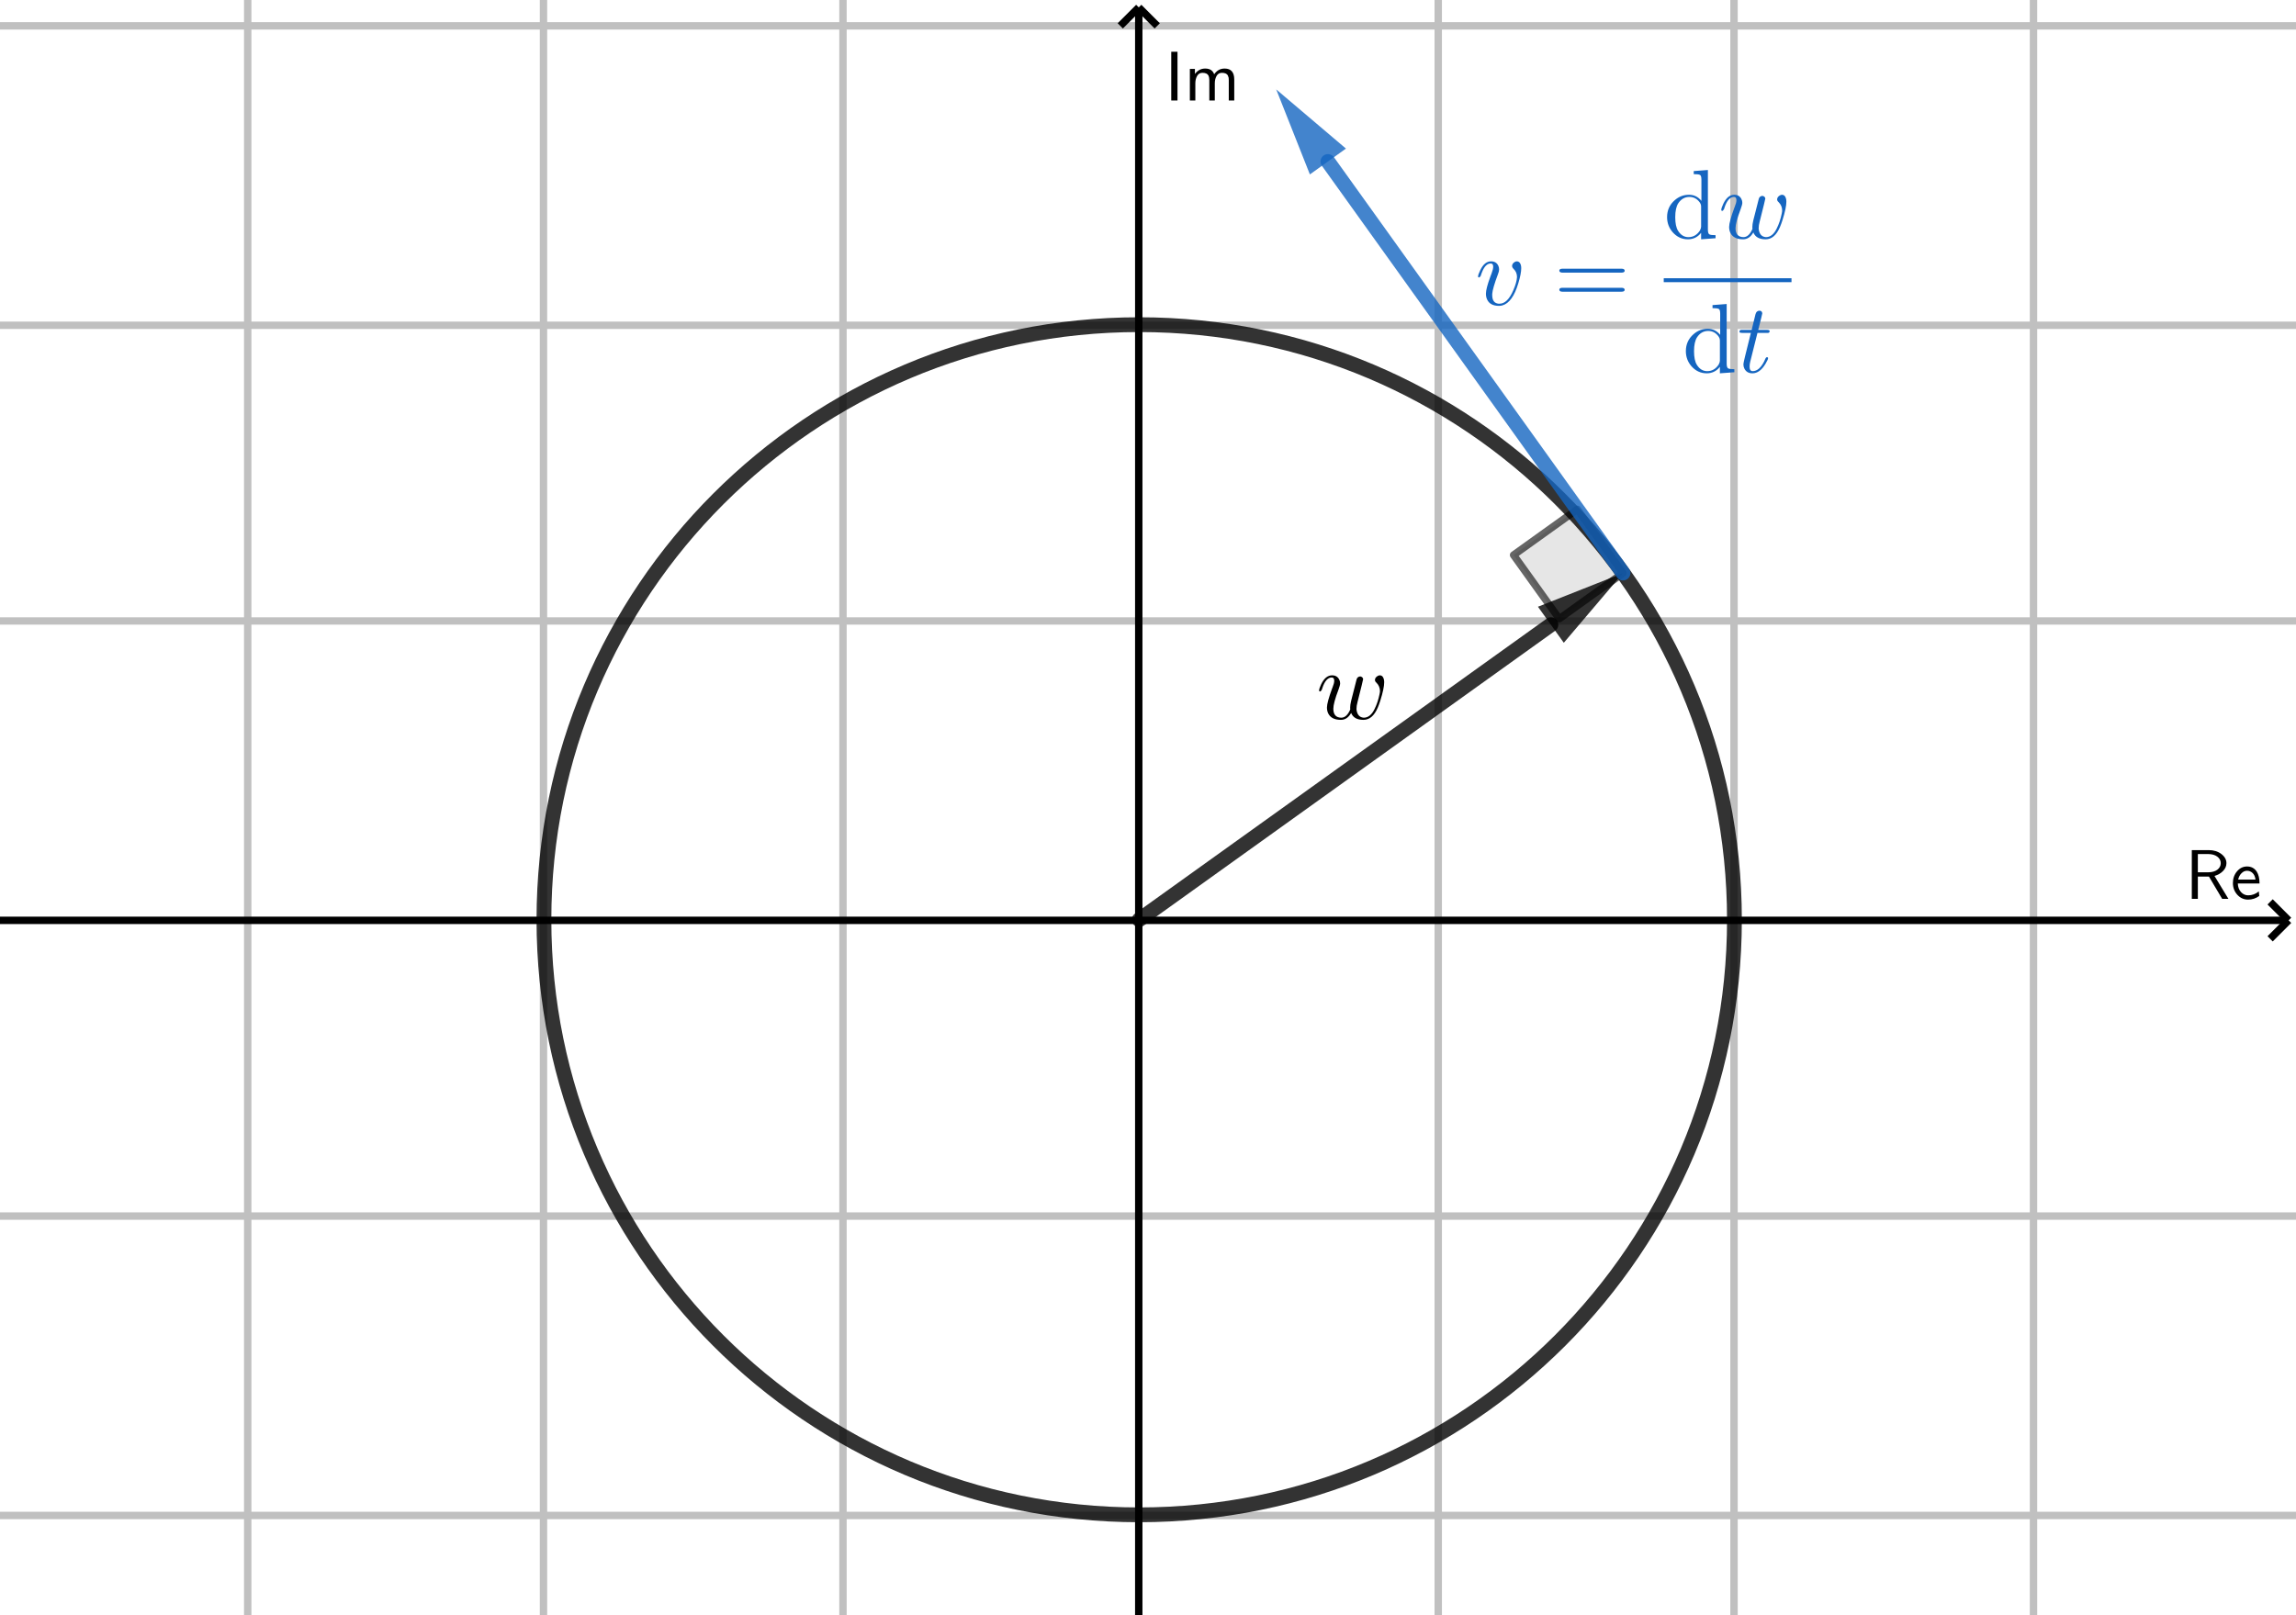 <svg version="1.1" xmlns="http://www.w3.org/2000/svg" xmlns:xlink="http://www.w3.org/1999/xlink" width="621" height="437"><rect width="100%" height="100%" fill="#333333" stroke="none"/><defs><clipPath id="kMPlPTmodTBV"><path fill="none" stroke="none" d=" M 0 0 L 621 0 L 621 437 L 0 437 L 0 0 Z"/></clipPath></defs><g transform="scale(1,1)" clip-path="url(#kMPlPTmodTBV)"><g><rect fill="rgb(255,255,255)" stroke="none" x="0" y="0" width="621" height="437" fill-opacity="1"/><path fill="none" stroke="rgb(192,192,192)" paint-order="fill stroke markers" d=" M 67 0 L 67 437 M 67 0 L 67 437 M 147 0 L 147 437 M 228 0 L 228 437 M 389 0 L 389 437 M 469 0 L 469 437 M 550 0 L 550 437" stroke-opacity="1" stroke-linecap="round" stroke-linejoin="round" stroke-miterlimit="10" stroke-width="2"/><path fill="none" stroke="rgb(192,192,192)" paint-order="fill stroke markers" d="" stroke-opacity="0.235" stroke-linecap="round" stroke-linejoin="round" stroke-miterlimit="10" stroke-width="2"/><path fill="none" stroke="rgb(192,192,192)" paint-order="fill stroke markers" d=" M 0 7 L 621 7 M 0 7 L 621 7 M 0 88 L 621 88 M 0 168 L 621 168 M 0 329 L 621 329 M 0 410 L 621 410" stroke-opacity="1" stroke-linecap="round" stroke-linejoin="round" stroke-miterlimit="10" stroke-width="2"/><path fill="none" stroke="rgb(192,192,192)" paint-order="fill stroke markers" d="" stroke-opacity="0.235" stroke-linecap="round" stroke-linejoin="round" stroke-miterlimit="10" stroke-width="2"/><path fill="none" stroke="rgb(0,0,0)" paint-order="fill stroke markers" d=" M 308 3 L 308 437" stroke-opacity="1" stroke-miterlimit="10" stroke-width="2"/><path fill="none" stroke="rgb(0,0,0)" paint-order="fill stroke markers" d=" M 308 2 L 303 7" stroke-opacity="1" stroke-miterlimit="10" stroke-width="2"/><path fill="none" stroke="rgb(0,0,0)" paint-order="fill stroke markers" d=" M 308 2 L 313 7" stroke-opacity="1" stroke-miterlimit="10" stroke-width="2"/><g transform="scale(19,19)"><g transform="translate(31.105,12.799)"><path fill="rgb(0,0,0)" stroke="none" paint-order="stroke fill markers" d=" M 0.419 -0.326 L 0.617 0 L 0.528 0 L 0.34 -0.317 L 0.182 -0.317 L 0.182 0 L 0.096 0 L 0.096 -0.694 L 0.337 -0.694 Q 0.443 -0.694 0.516 -0.639 Q 0.589 -0.583 0.589 -0.508 Q 0.589 -0.447 0.542 -0.398 Q 0.496 -0.349 0.419 -0.326 M 0.182 -0.378 L 0.326 -0.378 Q 0.411 -0.378 0.46 -0.415 Q 0.508 -0.452 0.508 -0.508 Q 0.508 -0.563 0.459 -0.601 Q 0.41 -0.638 0.326 -0.638 L 0.182 -0.638 L 0.182 -0.378 Z"/></g><g transform="translate(31.751,12.799)"><path fill="rgb(0,0,0)" stroke="none" paint-order="stroke fill markers" d=" M 0.414 -0.219 L 0.105 -0.219 Q 0.107 -0.146 0.149 -0.098 Q 0.192 -0.05 0.252 -0.05 Q 0.336 -0.05 0.404 -0.106 L 0.41 -0.041 Q 0.338 0.011 0.251 0.011 Q 0.161 0.011 0.098 -0.058 Q 0.035 -0.127 0.035 -0.226 Q 0.035 -0.323 0.094 -0.392 Q 0.153 -0.461 0.236 -0.461 Q 0.326 -0.461 0.374 -0.388 Q 0.414 -0.326 0.414 -0.219 M 0.11 -0.274 L 0.357 -0.274 Q 0.348 -0.338 0.314 -0.369 Q 0.28 -0.4 0.236 -0.4 Q 0.193 -0.4 0.158 -0.365 Q 0.122 -0.33 0.11 -0.274 Z"/></g></g><path fill="none" stroke="rgb(0,0,0)" paint-order="fill stroke markers" d=" M 0 249 L 618 249" stroke-opacity="1" stroke-miterlimit="10" stroke-width="2"/><path fill="none" stroke="rgb(0,0,0)" paint-order="fill stroke markers" d=" M 619 249 L 614 244" stroke-opacity="1" stroke-miterlimit="10" stroke-width="2"/><path fill="none" stroke="rgb(0,0,0)" paint-order="fill stroke markers" d=" M 619 249 L 614 254" stroke-opacity="1" stroke-miterlimit="10" stroke-width="2"/><g transform="scale(19,19)"><g transform="translate(16.579,1.431)"><path fill="rgb(0,0,0)" stroke="none" paint-order="stroke fill markers" d=" M 0.183 -0.694 L 0.183 0 L 0.094 0 L 0.094 -0.694 L 0.183 -0.694 Z"/></g><g transform="translate(16.857,1.431)"><path fill="rgb(0,0,0)" stroke="none" paint-order="stroke fill markers" d=" M 0.713 -0.298 L 0.713 0 L 0.635 0 L 0.635 -0.291 Q 0.635 -0.31 0.633 -0.324 Q 0.63 -0.338 0.622 -0.356 Q 0.613 -0.374 0.592 -0.384 Q 0.57 -0.394 0.537 -0.394 Q 0.486 -0.394 0.461 -0.349 Q 0.436 -0.304 0.436 -0.245 L 0.436 0 L 0.358 0 L 0.358 -0.291 Q 0.358 -0.31 0.355 -0.324 Q 0.353 -0.338 0.345 -0.356 Q 0.336 -0.374 0.315 -0.384 Q 0.293 -0.394 0.26 -0.394 Q 0.209 -0.394 0.184 -0.349 Q 0.159 -0.304 0.159 -0.245 L 0.159 0 L 0.081 0 L 0.081 -0.45 L 0.153 -0.45 L 0.153 -0.378 Q 0.211 -0.455 0.299 -0.455 Q 0.399 -0.455 0.427 -0.373 Q 0.483 -0.455 0.576 -0.455 Q 0.713 -0.455 0.713 -0.298 Z"/></g></g><path fill="none" stroke="rgb(0,0,0)" paint-order="fill stroke markers" d=" M 469.115 248.836 C 469.115 337.752 397.034 409.834 308.117 409.834 C 219.2 409.834 147.119 337.752 147.119 248.836 C 147.119 159.919 219.2 87.838 308.117 87.838 C 397.034 87.838 469.115 159.919 469.115 248.836 Z" stroke-opacity="0.8" stroke-linecap="round" stroke-linejoin="round" stroke-miterlimit="10" stroke-width="4"/><path fill="rgb(0,0,0)" stroke="none" paint-order="stroke fill markers" fill-rule="evenodd" d=" M 438.973 155.042 L 426.614 137.801 L 409.373 150.159 L 421.731 167.401 L 438.973 155.042" fill-opacity="0.098"/><path fill="none" stroke="rgb(0,0,0)" paint-order="fill stroke markers" d=" M 438.973 155.042 L 426.614 137.801 L 409.373 150.159 L 421.731 167.401 L 438.973 155.042" stroke-opacity="0.6" stroke-linecap="round" stroke-linejoin="round" stroke-miterlimit="10" stroke-width="2"/><path fill="none" stroke="rgb(0,0,0)" paint-order="fill stroke markers" d=" M 308.117 248.836 L 419.466 169.024" stroke-opacity="0.8" stroke-linecap="round" stroke-linejoin="round" stroke-miterlimit="10" stroke-width="4"/><path fill="rgb(0,0,0)" stroke="none" paint-order="stroke fill markers" fill-rule="evenodd" d=" M 438.973 155.042 L 422.961 173.901 L 415.97 164.148 Z" fill-opacity="0.8"/><g transform="scale(19,19)"><g transform="translate(18.737,10.235) scale(1.4,1.4)"><g transform="translate(0,0)"><path fill="rgb(0,0,0)" stroke="none" paint-order="stroke fill markers" d=" M 0.462 -0.339 L 0.42 -0.171 Q 0.409 -0.132 0.409 -0.098 Q 0.417 -0.016 0.483 -0.011 Q 0.55 -0.011 0.593 -0.099 Q 0.627 -0.167 0.644 -0.252 Q 0.648 -0.271 0.648 -0.282 Q 0.648 -0.331 0.612 -0.367 Q 0.597 -0.38 0.597 -0.394 Q 0.597 -0.419 0.624 -0.435 Q 0.635 -0.442 0.647 -0.442 Q 0.675 -0.442 0.686 -0.407 Q 0.691 -0.392 0.691 -0.372 Q 0.691 -0.31 0.651 -0.183 Q 0.638 -0.142 0.625 -0.112 Q 0.572 0.011 0.48 0.011 Q 0.383 0.011 0.355 -0.059 Q 0.315 0.011 0.251 0.011 Q 0.153 0.011 0.121 -0.056 Q 0.109 -0.082 0.109 -0.115 Q 0.109 -0.166 0.162 -0.31 Q 0.164 -0.313 0.165 -0.317 Q 0.183 -0.361 0.183 -0.387 Q 0.183 -0.42 0.158 -0.42 Q 0.097 -0.42 0.061 -0.309 Q 0.059 -0.303 0.057 -0.296 Q 0.046 -0.279 0.041 -0.278 Q 0.029 -0.278 0.029 -0.288 Q 0.029 -0.306 0.05 -0.351 Q 0.094 -0.442 0.161 -0.442 Q 0.213 -0.442 0.234 -0.398 Q 0.243 -0.381 0.243 -0.36 Q 0.243 -0.342 0.226 -0.296 Q 0.174 -0.16 0.174 -0.102 Q 0.174 -0.013 0.254 -0.011 Q 0.31 -0.011 0.346 -0.095 Q 0.345 -0.1 0.345 -0.113 Q 0.345 -0.14 0.354 -0.179 L 0.411 -0.403 Q 0.42 -0.429 0.448 -0.431 Q 0.473 -0.426 0.477 -0.404 Q 0.477 -0.405 0.462 -0.339 Z"/></g></g></g><path fill="none" stroke="rgb(21,101,192)" paint-order="fill stroke markers" d=" M 438.973 155.042 L 359.161 43.693" stroke-opacity="0.8" stroke-linecap="round" stroke-linejoin="round" stroke-miterlimit="10" stroke-width="4"/><path fill="rgb(21,101,192)" stroke="none" paint-order="stroke fill markers" fill-rule="evenodd" d=" M 345.179 24.187 L 364.038 40.198 L 354.284 47.189 Z" fill-opacity="0.8"/><g transform="scale(19,19)"><g transform="translate(21,4.34) scale(1.4,1.4)"><g transform="translate(0,0)"><path fill="rgb(21,101,192)" stroke="none" paint-order="stroke fill markers" d=" M 0.468 -0.372 Q 0.468 -0.317 0.438 -0.218 Q 0.38 -0.024 0.277 0.006 Q 0.261 0.011 0.243 0.011 Q 0.152 0.011 0.122 -0.052 Q 0.109 -0.078 0.109 -0.113 Q 0.109 -0.165 0.155 -0.289 L 0.166 -0.318 Q 0.183 -0.362 0.183 -0.388 Q 0.183 -0.42 0.158 -0.42 Q 0.104 -0.42 0.069 -0.331 Q 0.062 -0.315 0.057 -0.296 Q 0.046 -0.279 0.041 -0.278 Q 0.029 -0.278 0.029 -0.288 Q 0.029 -0.306 0.051 -0.351 Q 0.094 -0.442 0.161 -0.442 Q 0.214 -0.442 0.235 -0.397 Q 0.243 -0.38 0.243 -0.36 Q 0.243 -0.339 0.231 -0.31 Q 0.177 -0.166 0.173 -0.111 L 0.173 -0.098 Q 0.173 -0.018 0.237 -0.011 L 0.247 -0.011 Q 0.328 -0.011 0.387 -0.147 Q 0.422 -0.227 0.425 -0.282 Q 0.425 -0.332 0.391 -0.364 Q 0.375 -0.38 0.375 -0.394 Q 0.375 -0.419 0.401 -0.435 Q 0.412 -0.442 0.424 -0.442 Q 0.453 -0.442 0.464 -0.405 Q 0.468 -0.391 0.468 -0.372 Z"/></g><g transform="translate(0.799,0)"><path fill="rgb(21,101,192)" stroke="none" paint-order="stroke fill markers" d=" M 0.687 -0.327 L 0.09 -0.327 Q 0.058 -0.327 0.056 -0.347 Q 0.056 -0.367 0.089 -0.367 L 0.688 -0.367 Q 0.72 -0.367 0.721 -0.347 Q 0.721 -0.327 0.687 -0.327 M 0.688 -0.133 L 0.089 -0.133 Q 0.057 -0.133 0.056 -0.153 Q 0.056 -0.173 0.09 -0.173 L 0.687 -0.173 Q 0.719 -0.173 0.721 -0.153 Q 0.721 -0.133 0.688 -0.133 Z"/></g><g transform="translate(1.917,-0.677)"><path fill="rgb(21,101,192)" stroke="none" paint-order="stroke fill markers" d=" M 0.38 -0.055 Q 0.328 0.011 0.246 0.011 Q 0.154 0.011 0.09 -0.062 Q 0.034 -0.127 0.034 -0.215 Q 0.034 -0.319 0.112 -0.387 Q 0.175 -0.442 0.257 -0.442 Q 0.333 -0.442 0.383 -0.38 L 0.383 -0.596 Q 0.383 -0.635 0.369 -0.644 L 0.368 -0.644 Q 0.355 -0.652 0.305 -0.652 L 0.305 -0.683 L 0.449 -0.694 L 0.449 -0.087 Q 0.449 -0.048 0.464 -0.039 L 0.465 -0.039 Q 0.479 -0.031 0.527 -0.031 L 0.527 0 L 0.38 0.011 L 0.38 -0.055 M 0.38 -0.323 Q 0.38 -0.343 0.371 -0.356 L 0.369 -0.36 Q 0.328 -0.42 0.261 -0.42 Q 0.191 -0.42 0.148 -0.356 Q 0.117 -0.308 0.117 -0.214 Q 0.117 -0.121 0.146 -0.075 Q 0.186 -0.011 0.251 -0.011 Q 0.323 -0.011 0.367 -0.077 L 0.369 -0.081 Q 0.38 -0.102 0.38 -0.118 L 0.38 -0.323 Z"/></g><g transform="translate(2.473,-0.677)"><path fill="rgb(21,101,192)" stroke="none" paint-order="stroke fill markers" d=" M 0.462 -0.339 L 0.42 -0.171 Q 0.409 -0.132 0.409 -0.098 Q 0.417 -0.016 0.483 -0.011 Q 0.55 -0.011 0.593 -0.099 Q 0.627 -0.167 0.644 -0.252 Q 0.648 -0.271 0.648 -0.282 Q 0.648 -0.331 0.612 -0.367 Q 0.597 -0.38 0.597 -0.394 Q 0.597 -0.419 0.624 -0.435 Q 0.635 -0.442 0.647 -0.442 Q 0.675 -0.442 0.686 -0.407 Q 0.691 -0.392 0.691 -0.372 Q 0.691 -0.31 0.651 -0.183 Q 0.638 -0.142 0.625 -0.112 Q 0.572 0.011 0.48 0.011 Q 0.383 0.011 0.355 -0.059 Q 0.315 0.011 0.251 0.011 Q 0.153 0.011 0.121 -0.056 Q 0.109 -0.082 0.109 -0.115 Q 0.109 -0.166 0.162 -0.31 Q 0.164 -0.313 0.165 -0.317 Q 0.183 -0.361 0.183 -0.387 Q 0.183 -0.42 0.158 -0.42 Q 0.097 -0.42 0.061 -0.309 Q 0.059 -0.303 0.057 -0.296 Q 0.046 -0.279 0.041 -0.278 Q 0.029 -0.278 0.029 -0.288 Q 0.029 -0.306 0.05 -0.351 Q 0.094 -0.442 0.161 -0.442 Q 0.213 -0.442 0.234 -0.398 Q 0.243 -0.381 0.243 -0.36 Q 0.243 -0.342 0.226 -0.296 Q 0.174 -0.16 0.174 -0.102 Q 0.174 -0.013 0.254 -0.011 Q 0.31 -0.011 0.346 -0.095 Q 0.345 -0.1 0.345 -0.113 Q 0.345 -0.14 0.354 -0.179 L 0.411 -0.403 Q 0.42 -0.429 0.448 -0.431 Q 0.473 -0.426 0.477 -0.404 Q 0.477 -0.405 0.462 -0.339 Z"/></g><rect fill="rgb(21,101,192)" stroke="none" x="1.917" y="-0.27" width="1.299" height="0.04"/><g transform="translate(2.108,0.686)"><path fill="rgb(21,101,192)" stroke="none" paint-order="stroke fill markers" d=" M 0.38 -0.055 Q 0.328 0.011 0.246 0.011 Q 0.154 0.011 0.09 -0.062 Q 0.034 -0.127 0.034 -0.215 Q 0.034 -0.319 0.112 -0.387 Q 0.175 -0.442 0.257 -0.442 Q 0.333 -0.442 0.383 -0.38 L 0.383 -0.596 Q 0.383 -0.635 0.369 -0.644 L 0.368 -0.644 Q 0.355 -0.652 0.305 -0.652 L 0.305 -0.683 L 0.449 -0.694 L 0.449 -0.087 Q 0.449 -0.048 0.464 -0.039 L 0.465 -0.039 Q 0.479 -0.031 0.527 -0.031 L 0.527 0 L 0.38 0.011 L 0.38 -0.055 M 0.38 -0.323 Q 0.38 -0.343 0.371 -0.356 L 0.369 -0.36 Q 0.328 -0.42 0.261 -0.42 Q 0.191 -0.42 0.148 -0.356 Q 0.117 -0.308 0.117 -0.214 Q 0.117 -0.121 0.146 -0.075 Q 0.186 -0.011 0.251 -0.011 Q 0.323 -0.011 0.367 -0.077 L 0.369 -0.081 Q 0.38 -0.102 0.38 -0.118 L 0.38 -0.323 Z"/></g><g transform="translate(2.664,0.686)"><path fill="rgb(21,101,192)" stroke="none" paint-order="stroke fill markers" d=" M 0.206 -0.4 L 0.132 -0.105 Q 0.126 -0.08 0.126 -0.057 Q 0.126 -0.011 0.157 -0.011 Q 0.223 -0.011 0.273 -0.108 L 0.287 -0.139 Q 0.293 -0.152 0.302 -0.153 Q 0.314 -0.153 0.314 -0.143 Q 0.314 -0.13 0.288 -0.086 Q 0.23 0.011 0.155 0.011 Q 0.097 0.011 0.073 -0.037 Q 0.063 -0.057 0.063 -0.081 Q 0.063 -0.1 0.124 -0.34 L 0.139 -0.4 L 0.051 -0.4 Q 0.026 -0.4 0.024 -0.408 L 0.023 -0.408 L 0.023 -0.412 Q 0.023 -0.429 0.039 -0.431 L 0.053 -0.431 L 0.147 -0.431 L 0.186 -0.59 Q 0.195 -0.625 0.226 -0.626 Q 0.252 -0.626 0.255 -0.599 Q 0.255 -0.593 0.214 -0.431 L 0.302 -0.431 Q 0.328 -0.431 0.33 -0.42 Q 0.33 -0.402 0.314 -0.4 L 0.313 -0.4 L 0.3 -0.4 L 0.206 -0.4 Z"/></g></g></g></g></g></svg>